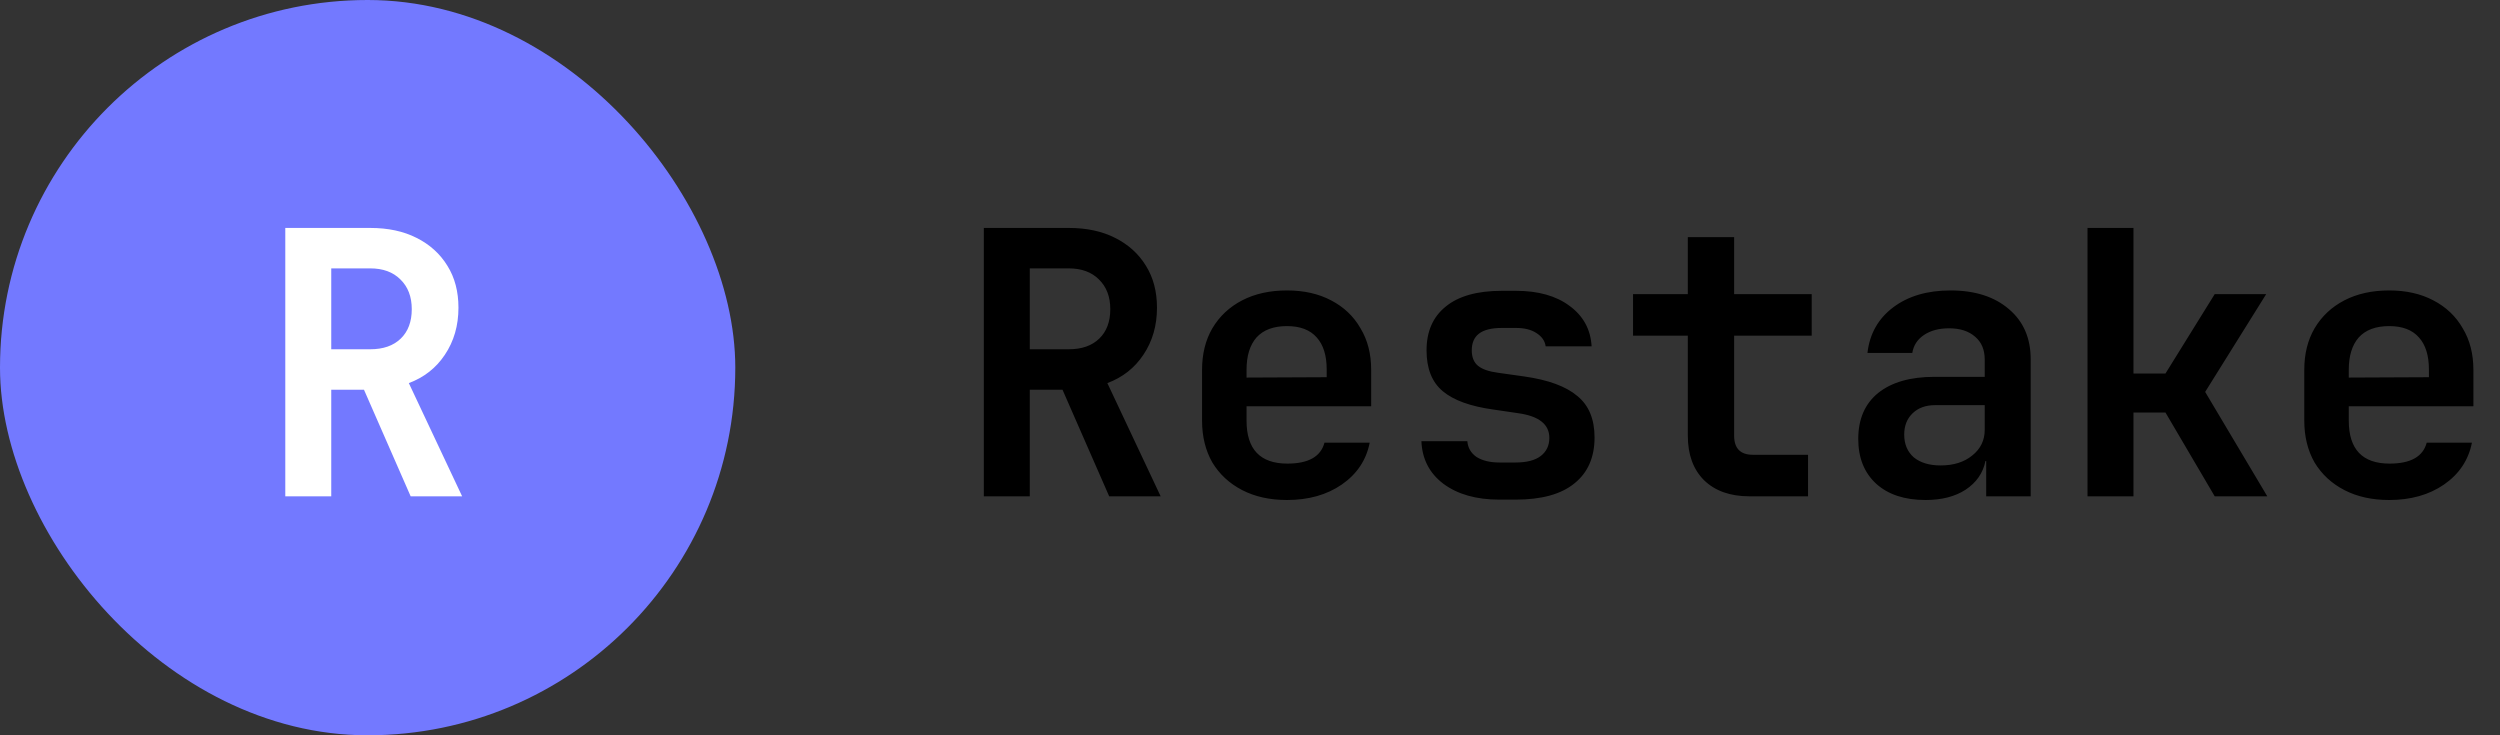 <svg width="136" height="40" viewBox="0 0 136 40" fill="none" xmlns="http://www.w3.org/2000/svg">
<rect x="0" y="0" width="136" height="40" fill="#333333" stroke="none"/>
<path d="M53.52 27V12.4H58.14C59.113 12.4 59.953 12.58 60.66 12.94C61.38 13.3 61.94 13.807 62.34 14.46C62.74 15.1 62.94 15.86 62.94 16.74C62.94 17.713 62.693 18.567 62.2 19.3C61.72 20.02 61.067 20.533 60.24 20.84L63.14 27H60.34L57.8 21.2H56.02V27H53.52ZM56.02 19H58.14C58.847 19 59.4 18.807 59.8 18.42C60.2 18.033 60.4 17.5 60.4 16.82C60.4 16.14 60.193 15.6 59.78 15.2C59.38 14.8 58.833 14.6 58.14 14.6H56.02V19ZM70.012 27.2C69.079 27.2 68.266 27.02 67.572 26.66C66.879 26.3 66.339 25.8 65.952 25.16C65.579 24.507 65.392 23.747 65.392 22.88V20.12C65.392 19.253 65.579 18.5 65.952 17.86C66.339 17.207 66.879 16.7 67.572 16.34C68.266 15.98 69.079 15.8 70.012 15.8C70.932 15.8 71.732 15.98 72.412 16.34C73.106 16.7 73.639 17.207 74.012 17.86C74.399 18.5 74.592 19.253 74.592 20.12V22.1H67.812V22.88C67.812 24.44 68.552 25.22 70.032 25.22C71.179 25.22 71.852 24.84 72.052 24.08H74.512C74.326 25.027 73.819 25.787 72.992 26.36C72.179 26.92 71.186 27.2 70.012 27.2ZM67.812 20.12V20.54L72.172 20.52V20.1C72.172 19.34 71.992 18.76 71.632 18.36C71.272 17.947 70.732 17.74 70.012 17.74C69.279 17.74 68.725 17.947 68.352 18.36C67.992 18.773 67.812 19.36 67.812 20.12ZM81.564 27.18C80.311 27.18 79.298 26.893 78.524 26.32C77.764 25.747 77.364 24.973 77.324 24H79.824C79.851 24.36 80.018 24.647 80.324 24.86C80.644 25.06 81.058 25.16 81.564 25.16H82.444C83.058 25.16 83.518 25.04 83.824 24.8C84.131 24.56 84.284 24.233 84.284 23.82C84.284 23.087 83.724 22.64 82.604 22.48L81.244 22.28C79.991 22.107 79.071 21.773 78.484 21.28C77.898 20.787 77.604 20.047 77.604 19.06C77.604 18.033 77.951 17.24 78.644 16.68C79.338 16.107 80.358 15.82 81.704 15.82H82.464C83.678 15.82 84.651 16.093 85.384 16.64C86.131 17.187 86.531 17.92 86.584 18.84H84.084C84.044 18.547 83.878 18.307 83.584 18.12C83.304 17.933 82.931 17.84 82.464 17.84H81.704C81.131 17.84 80.711 17.947 80.444 18.16C80.191 18.36 80.064 18.66 80.064 19.06C80.064 19.433 80.178 19.713 80.404 19.9C80.631 20.087 80.998 20.213 81.504 20.28L82.924 20.48C84.231 20.667 85.191 21.02 85.804 21.54C86.431 22.047 86.744 22.8 86.744 23.8C86.744 24.88 86.378 25.713 85.644 26.3C84.924 26.887 83.858 27.18 82.444 27.18H81.564ZM95.177 27C94.123 27 93.297 26.707 92.697 26.12C92.11 25.533 91.817 24.727 91.817 23.7V18.26H88.837V16H91.817V12.9H94.337V16H98.557V18.26H94.337V23.7C94.337 24.393 94.677 24.74 95.357 24.74H98.357V27H95.177ZM104.749 27.2C103.615 27.2 102.722 26.907 102.069 26.32C101.415 25.72 101.089 24.907 101.089 23.88C101.089 22.8 101.449 21.967 102.169 21.38C102.902 20.793 103.922 20.5 105.229 20.5H107.969V19.56C107.969 19.027 107.795 18.613 107.449 18.32C107.102 18.013 106.629 17.86 106.029 17.86C105.482 17.86 105.029 17.98 104.669 18.22C104.309 18.46 104.095 18.787 104.029 19.2H101.589C101.709 18.16 102.175 17.333 102.989 16.72C103.802 16.107 104.842 15.8 106.109 15.8C107.442 15.8 108.502 16.14 109.289 16.82C110.075 17.487 110.469 18.393 110.469 19.54V27H108.049V25.08H108.009C107.875 25.733 107.515 26.253 106.929 26.64C106.355 27.013 105.629 27.2 104.749 27.2ZM105.569 25.32C106.275 25.32 106.849 25.14 107.289 24.78C107.742 24.42 107.969 23.953 107.969 23.38V22.04H105.269C104.762 22.04 104.355 22.187 104.049 22.48C103.742 22.773 103.589 23.16 103.589 23.64C103.589 24.16 103.762 24.573 104.109 24.88C104.469 25.173 104.955 25.32 105.569 25.32ZM113.561 27V12.4H116.061V20.32H117.801L120.481 16H123.281L119.961 21.32L123.341 27H120.481L117.801 22.44H116.061V27H113.561ZM129.973 27.2C129.04 27.2 128.226 27.02 127.533 26.66C126.84 26.3 126.3 25.8 125.913 25.16C125.54 24.507 125.353 23.747 125.353 22.88V20.12C125.353 19.253 125.54 18.5 125.913 17.86C126.3 17.207 126.84 16.7 127.533 16.34C128.226 15.98 129.04 15.8 129.973 15.8C130.893 15.8 131.693 15.98 132.373 16.34C133.066 16.7 133.6 17.207 133.973 17.86C134.36 18.5 134.553 19.253 134.553 20.12V22.1H127.773V22.88C127.773 24.44 128.513 25.22 129.993 25.22C131.14 25.22 131.813 24.84 132.013 24.08H134.473C134.286 25.027 133.78 25.787 132.953 26.36C132.14 26.92 131.146 27.2 129.973 27.2ZM127.773 20.12V20.54L132.133 20.52V20.1C132.133 19.34 131.953 18.76 131.593 18.36C131.233 17.947 130.693 17.74 129.973 17.74C129.24 17.74 128.686 17.947 128.313 18.36C127.953 18.773 127.773 19.36 127.773 20.12Z" fill="black"/>
<rect width="40" height="40" rx="20" fill="#7379FF"/>
<path d="M15.52 27V12.4H20.14C21.113 12.4 21.953 12.58 22.66 12.94C23.38 13.3 23.94 13.807 24.34 14.46C24.74 15.1 24.94 15.86 24.94 16.74C24.94 17.713 24.693 18.567 24.2 19.3C23.72 20.02 23.067 20.533 22.24 20.84L25.14 27H22.34L19.8 21.2H18.02V27H15.52ZM18.02 19H20.14C20.847 19 21.4 18.807 21.8 18.42C22.2 18.033 22.4 17.5 22.4 16.82C22.4 16.14 22.193 15.6 21.78 15.2C21.38 14.8 20.833 14.6 20.14 14.6H18.02V19Z" fill="white"/>
</svg>
